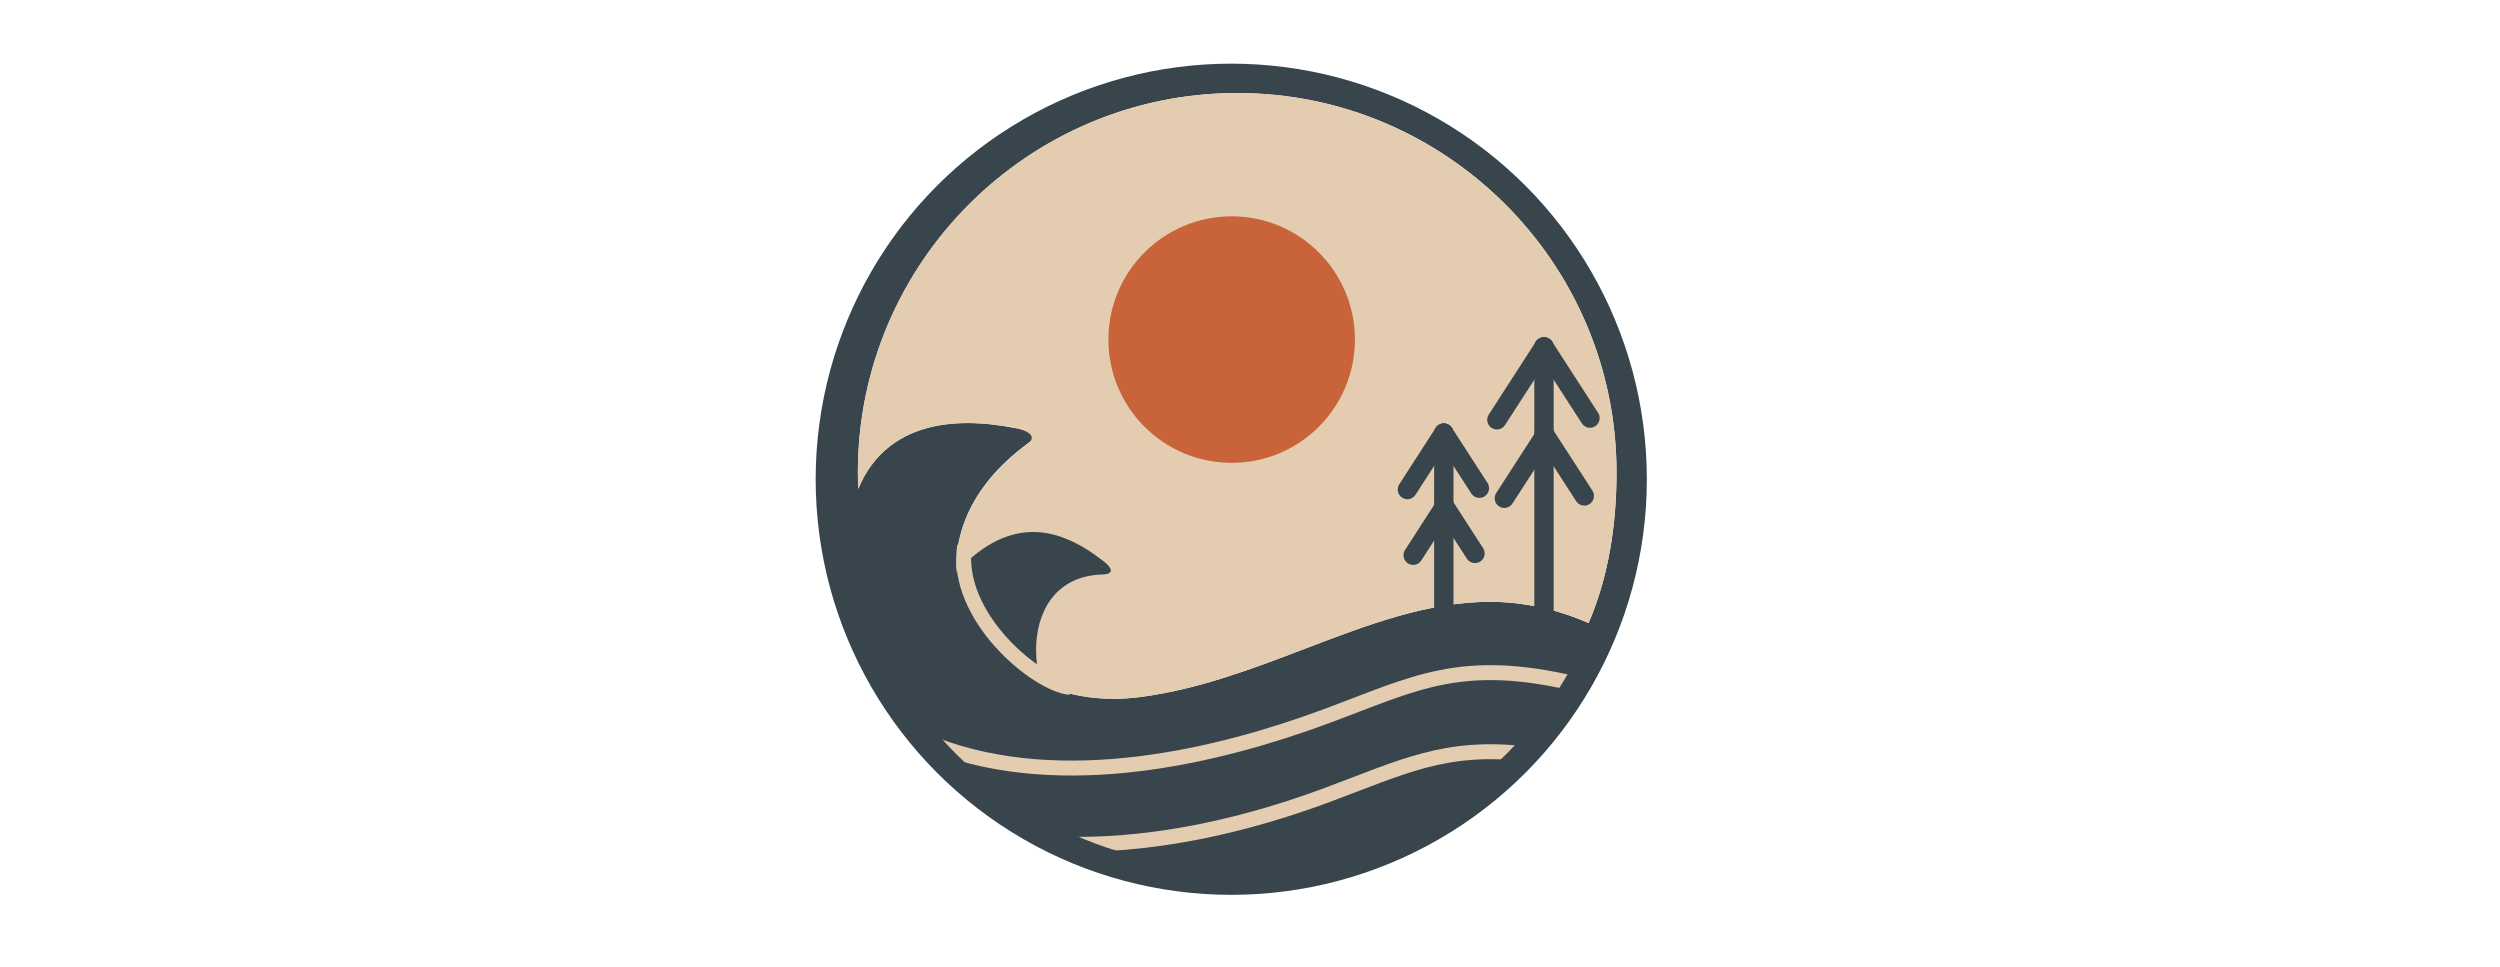 <?xml version="1.0" encoding="utf-8"?>
<!-- Generator: Adobe Illustrator 15.1.0, SVG Export Plug-In  -->
<!DOCTYPE svg PUBLIC "-//W3C//DTD SVG 1.1//EN" "http://www.w3.org/Graphics/SVG/1.1/DTD/svg11.dtd">
<svg version="1.1"
	 xmlns="http://www.w3.org/2000/svg" xmlns:xlink="http://www.w3.org/1999/xlink" xmlns:a="http://ns.adobe.com/AdobeSVGViewerExtensions/3.0/"
	 x="0px" y="0px" width="300px" height="116px" viewBox="-97.88 -7.639 300 116"
	 overflow="visible" enable-background="new -97.88 -7.639 300 116" xml:space="preserve">
<defs>
</defs>
<path fill="#38454C" d="M84.462,15.165C75.415,6.116,63.381,1.132,50.583,1.132c-12.797,0-24.828,4.984-33.878,14.032
	C7.657,24.215,2.674,36.245,2.674,49.043c0,3.556,0.387,7.053,1.136,10.445c1.249,5.641,3.51,10.986,6.688,15.817
	c1.786,2.714,3.859,5.266,6.208,7.615c9.049,9.048,21.081,14.032,33.877,14.032c12.797,0,24.831-4.984,33.878-14.032
	c3.687-3.684,6.54-7.557,8.815-12.08l0.155-0.309c0.404-0.807,0.656-1.335,1.016-2.164l0.128-0.29
	c2.568-5.93,3.921-12.38,3.921-19.036C98.498,36.245,93.511,24.215,84.462,15.165z M92.75,67.131
	c-3.675-1.631-7.812-2.553-11.796-2.553c-7.49,0-14.646,2.732-22.22,5.623c-6.332,2.417-12.876,4.917-19.824,5.807
	c-1.069,0.138-2.139,0.207-3.183,0.207c-8.422,0-15.674-4.638-18.047-11.541c-2.215-6.44,0.406-13.362,7.01-18.51l2.34-1.825
	l-2.909-0.58c-2.108-0.418-4.091-0.633-5.895-0.633c-3.877,0-7.058,0.972-9.454,2.89c-1.6,1.282-2.825,2.964-3.663,5.018
	c-0.029-0.66-0.046-1.324-0.046-1.991c0-25.099,20.419-45.52,45.519-45.52s45.521,20.421,45.521,45.52
	C96.105,55.42,95.125,61.616,92.75,67.131z"/>
<path fill="#E3CCAF" d="M24.312,43.797l-0.19-0.038c-2.108-0.418-4.091-0.632-5.895-0.632c-3.877,0-7.058,0.972-9.453,2.89
	c-1.6,1.282-2.825,2.963-3.663,5.017c-0.029-0.66-0.046-1.324-0.046-1.991c0-25.099,20.418-45.52,45.519-45.52
	s45.521,20.421,45.521,45.52c0,6.377-0.979,12.573-3.354,18.088c-3.675-1.63-7.812-2.553-11.796-2.553
	c-7.49,0-14.646,2.732-22.22,5.623c-6.332,2.418-12.876,4.917-19.824,5.808c-1.069,0.138-2.139,0.207-3.183,0.207
	c-8.422,0-15.674-4.638-18.047-11.541c-2.215-6.44,0.406-13.362,7.01-18.51l0.173-0.137C24.864,46.028,27.595,44.702,24.312,43.797z
	"/>
<path fill="#38454C" d="M34.48,59.657c-5.588-4.346-11.516-5.499-18.107,1.906l0,0c-2.135,9.163,4.665,18.521,14.574,16.677
	c-4.94,0.919-8.107-16.248,3.157-16.933C34.104,61.307,36.796,61.457,34.48,59.657z"/>
<path fill="none" stroke="#E3CCAF" stroke-width="1.785" stroke-miterlimit="10" d="M17.871,57.866
	c-1.275,8.494,8.698,16.642,12.656,16.99"/>
<path fill="none" stroke="#E3CCAF" stroke-width="1.793" stroke-miterlimit="10" d="M91.563,74.513
	c-14.141-3.423-19.585-0.166-30.38,3.828c-12.715,4.705-31.436,9.307-46.912,3.394"/>
<path fill="none" stroke="#E3CCAF" stroke-width="1.793" stroke-miterlimit="10" d="M85.415,82.854
	c-9.862-1.217-15.155,1.621-24.231,4.978c-9.487,3.511-19.804,5.885-30,5.853"/>
<circle fill="#C9643A" cx="49.92" cy="33.112" r="14.791"/>
<line fill="none" stroke="#38454C" stroke-width="2.32" stroke-linecap="round" stroke-miterlimit="10" x1="87.399" y1="33.987" x2="87.399" y2="67.104"/>
<line fill="none" stroke="#38454C" stroke-width="2.32" stroke-linecap="round" stroke-miterlimit="10" x1="87.399" y1="33.987" x2="92.917" y2="42.53"/>
<line fill="none" stroke="#38454C" stroke-width="2.32" stroke-linecap="round" stroke-miterlimit="10" x1="87.399" y1="33.987" x2="81.746" y2="42.738"/>
<line fill="none" stroke="#38454C" stroke-width="2.32" stroke-linecap="round" stroke-miterlimit="10" x1="87.399" y1="44.382" x2="92.235" y2="51.869"/>
<line fill="none" stroke="#38454C" stroke-width="2.32" stroke-linecap="round" stroke-miterlimit="10" x1="87.399" y1="44.788" x2="82.641" y2="52.154"/>
<line fill="none" stroke="#38454C" stroke-width="2.32" stroke-linecap="round" stroke-miterlimit="10" x1="75.377" y1="44.335" x2="75.377" y2="69.95"/>
<line fill="none" stroke="#38454C" stroke-width="2.32" stroke-linecap="round" stroke-miterlimit="10" x1="75.377" y1="44.335" x2="79.645" y2="50.942"/>
<line fill="none" stroke="#38454C" stroke-width="2.32" stroke-linecap="round" stroke-miterlimit="10" x1="75.377" y1="44.335" x2="71.007" y2="51.104"/>
<line fill="none" stroke="#38454C" stroke-width="2.32" stroke-linecap="round" stroke-miterlimit="10" x1="75.377" y1="52.978" x2="79.117" y2="58.768"/>
<line fill="none" stroke="#38454C" stroke-width="2.32" stroke-linecap="round" stroke-miterlimit="10" x1="75.377" y1="53.293" x2="71.698" y2="58.989"/>
<circle fill="none" stroke="#38454C" stroke-width="3.212" stroke-miterlimit="10" cx="49.871" cy="49.871" r="48.265"/>
</svg>
